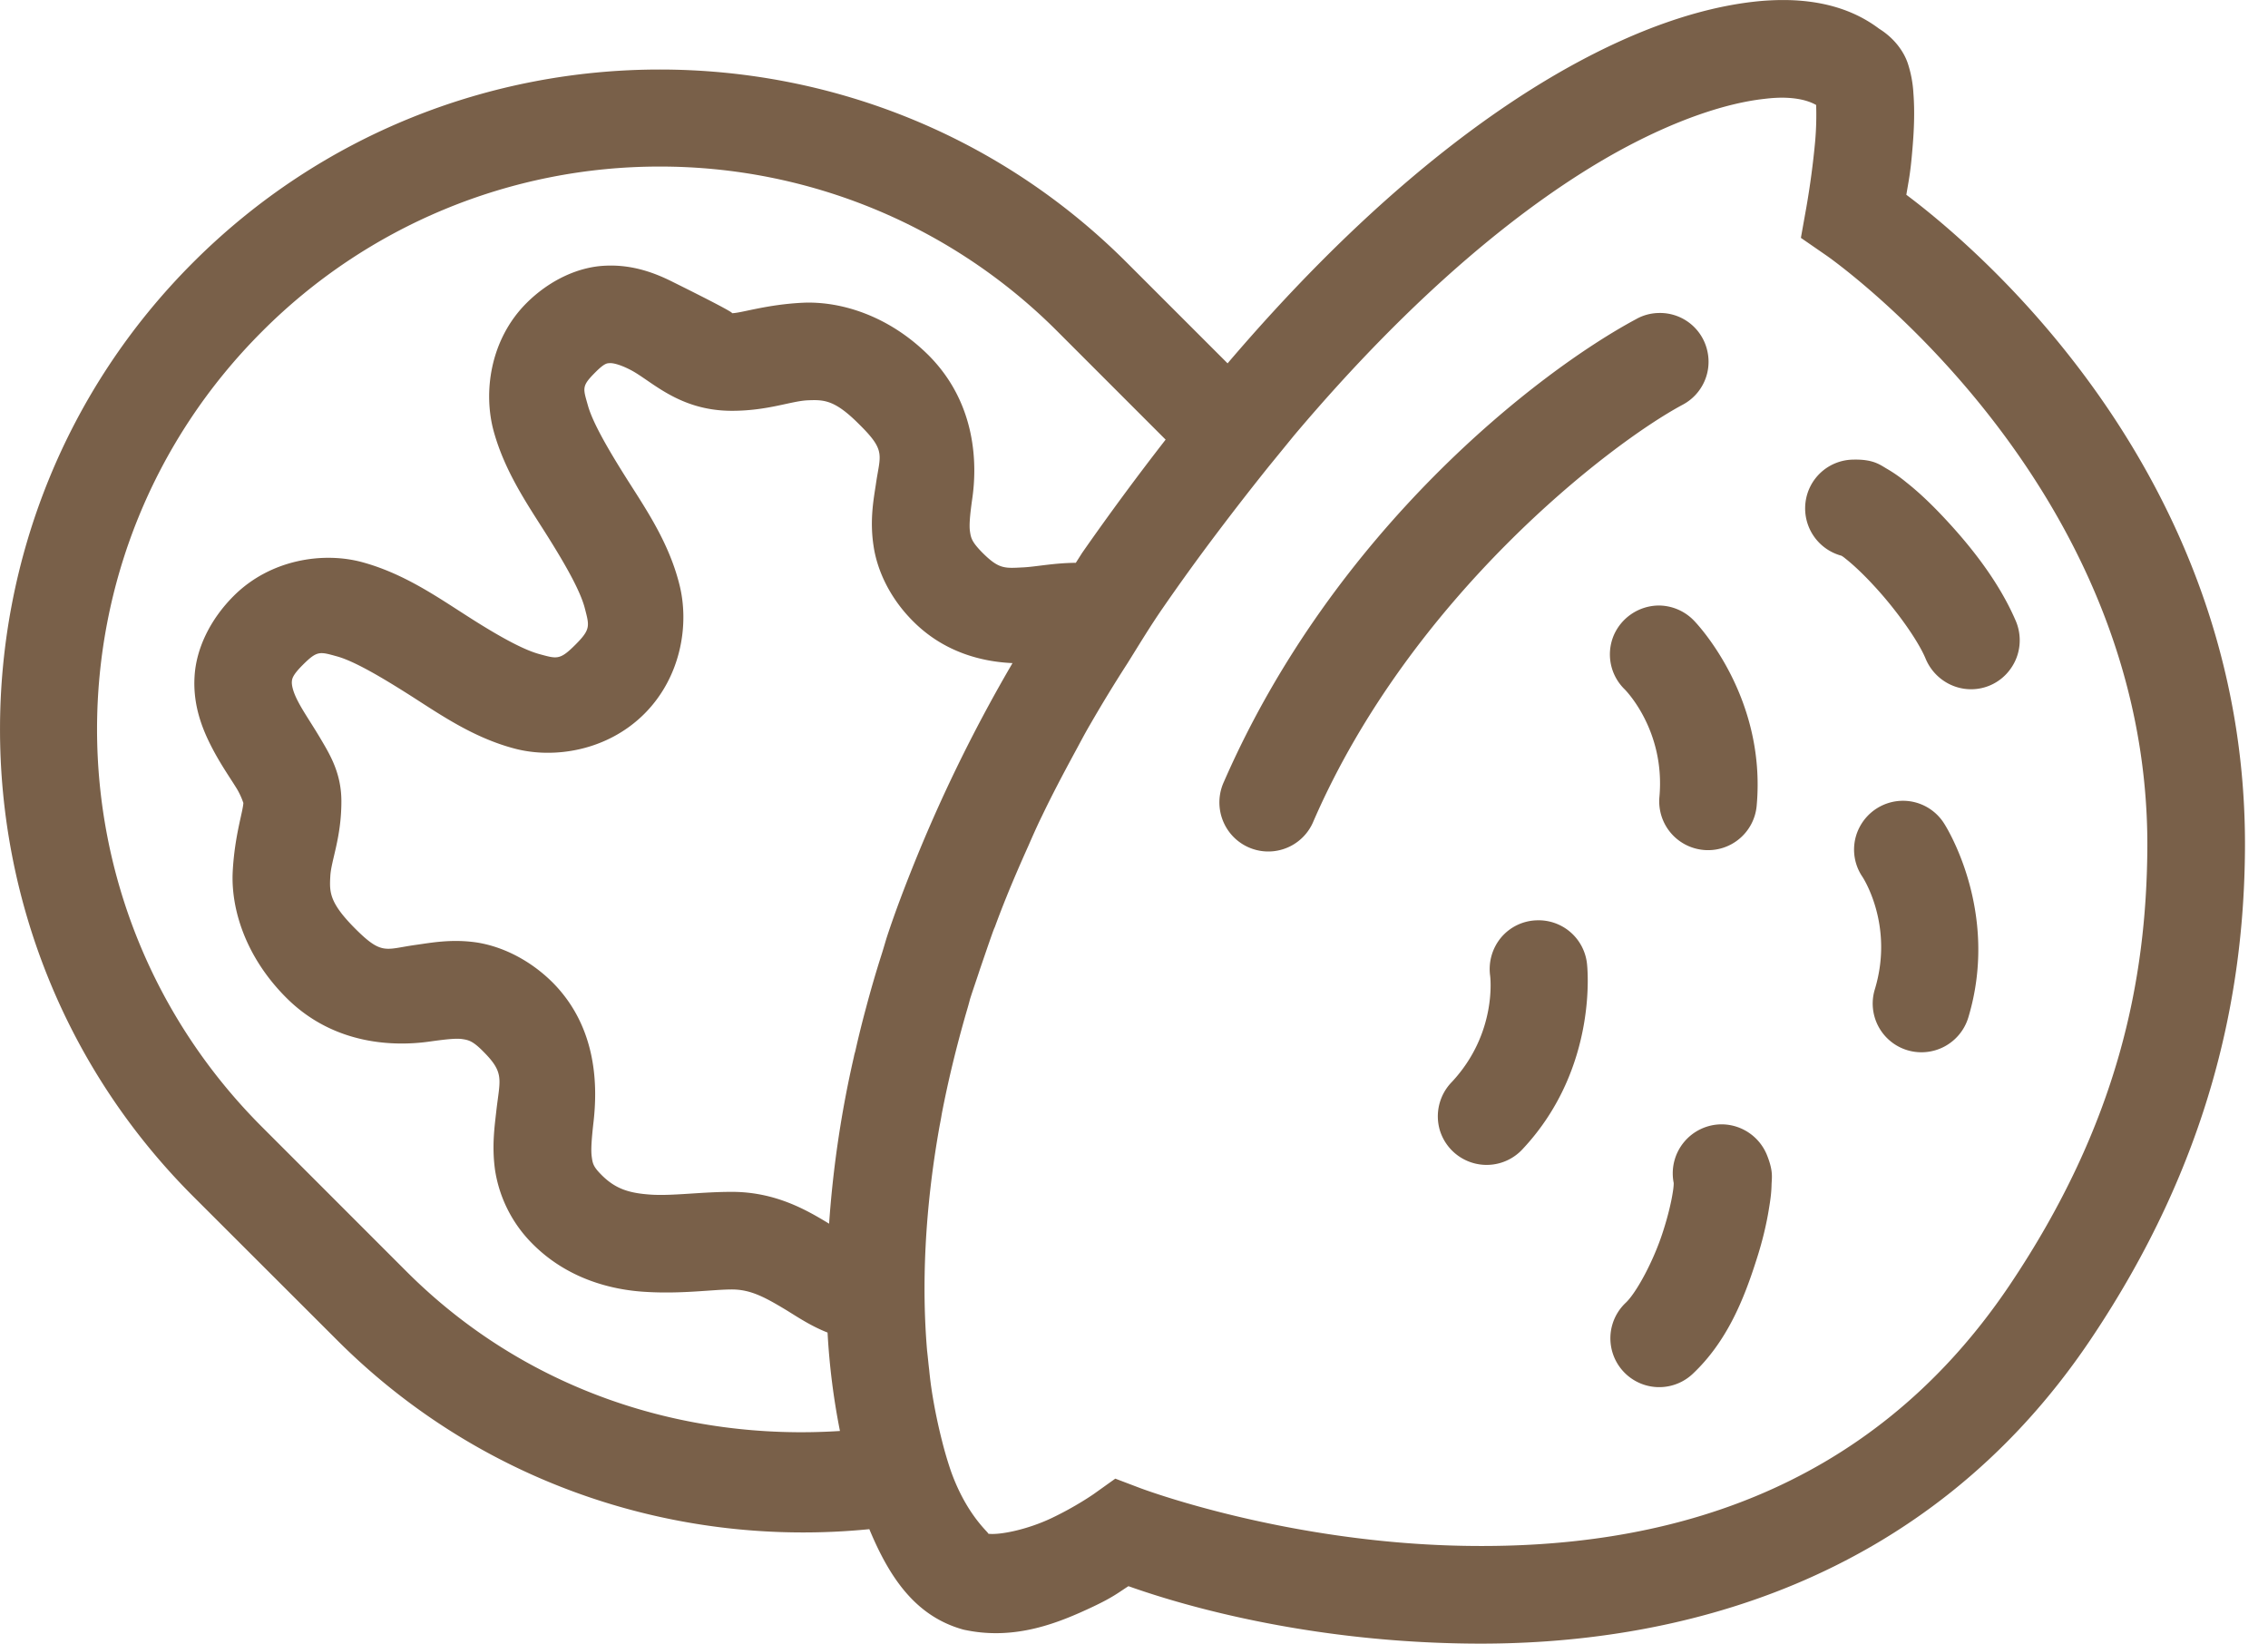 <svg width="69" height="50" fill="none" xmlns="http://www.w3.org/2000/svg"><path d="M54.43.003a7.956 7.956 0 00-1.097.052c-1.606.186-3.48.806-5.591 1.978-3.057 1.7-6.601 4.571-10.395 9.02l-3.069-3.068c-3.915-3.916-9.06-5.87-14.205-5.87s-10.285 1.954-14.2 5.87c-7.83 7.83-7.83 20.574 0 28.405l4.385 4.38c4.42 4.42 10.407 6.322 16.19 5.748.62 1.49 1.41 2.645 2.842 3.05l.052.013.058.011c1.526.308 2.837-.238 3.846-.713.626-.296.777-.43 1.085-.627.934.33 4.895 1.688 10.388 1.746 6.172.07 13.858-1.786 18.87-9.229 3.671-5.452 4.675-10.54 4.71-14.895.098-11.584-8.411-18.533-10.302-19.949.07-.423.122-.638.18-1.328.052-.58.081-1.177.035-1.763a3.527 3.527 0 00-.174-.917c-.105-.307-.366-.73-.87-1.044C56.407.3 55.48.032 54.43.003zm-.122 2.97c.545.017.818.15.945.22a9.16 9.16 0 01-.034 1.149 25.28 25.28 0 01-.261 1.949l-.169.945.79.546s9.843 6.833 9.75 18.068c-.035 3.939-.864 8.301-4.2 13.26-4.367 6.48-10.794 7.982-16.38 7.918-5.586-.058-10.07-1.763-10.07-1.763l-.748-.284-.65.464s-.551.388-1.3.742c-.725.342-1.56.516-1.92.47.087.012-.632-.505-1.13-1.903a11.286 11.286 0 01-.273-.928 16.441 16.441 0 01-.302-1.462 11.79 11.79 0 01-.087-.69c-.023-.185-.04-.388-.064-.586-.162-1.914-.087-4.228.383-6.85.023-.116.046-.238.064-.354.191-.992.44-2.024.748-3.092.04-.133.076-.26.11-.394.093-.296.203-.603.302-.91.128-.372.255-.749.394-1.138.018-.046.035-.098.059-.145.11-.301.226-.603.348-.904.208-.517.435-1.039.672-1.567.134-.307.267-.609.418-.916.296-.62.627-1.247.969-1.88.162-.295.313-.591.487-.887a43.81 43.81 0 011.143-1.874c.348-.556.678-1.107 1.067-1.67a65.79 65.79 0 011.7-2.35 86.508 86.508 0 011.53-1.966l.767-.94c3.706-4.39 7.088-7.105 9.814-8.62 1.845-1.02 3.394-1.502 4.496-1.623.243-.03.452-.04.632-.035zM20.073 5.067a17.06 17.06 0 0112.1 5.017l3.289 3.29a82.13 82.13 0 00-2.54 3.445l-.192.302c-.673.005-1.218.121-1.601.139-.569.029-.737.058-1.247-.453-.32-.325-.343-.446-.372-.638-.029-.191 0-.51.07-1.003.145-.998.15-2.872-1.328-4.357-1.23-1.223-2.692-1.647-3.811-1.6-1.12.052-1.897.319-2.175.319.087 0-.702-.407-1.787-.946-.54-.273-1.23-.54-2.065-.499-.835.035-1.711.453-2.396 1.137-1.108 1.108-1.328 2.72-.992 3.921.337 1.201.998 2.17 1.572 3.075.575.91 1.056 1.746 1.195 2.29.14.54.18.639-.29 1.109s-.557.429-1.09.284c-.54-.145-1.375-.627-2.274-1.207-.905-.58-1.88-1.247-3.092-1.583-1.206-.337-2.825-.093-3.938 1.02-.708.708-1.143 1.596-1.19 2.454-.052.859.227 1.572.51 2.123.285.557.598.992.79 1.311.133.232.174.389.185.406-.011.267-.266.998-.324 2.089-.058 1.12.377 2.587 1.63 3.84 1.479 1.479 3.358 1.473 4.35 1.334.499-.07.818-.105 1.01-.076.185.03.313.053.632.377.65.65.51.836.4 1.787-.052.476-.145 1.085-.04 1.827a4.04 4.04 0 001.142 2.24c1.044 1.049 2.378 1.403 3.463 1.46 1.09.065 2.03-.075 2.598-.075.575 0 1.01.238 1.665.633.33.203.743.481 1.247.678a21.27 21.27 0 00.377 2.994c-4.739.307-9.57-1.23-13.196-4.861l-4.385-4.386c-6.694-6.694-6.694-17.506 0-24.2a17.06 17.06 0 0112.1-5.017zm30.372 4.455c-.232.006-.464.07-.667.185-2.976 1.595-9.194 6.41-12.541 14.072a1.5 1.5 0 00.145 1.509 1.486 1.486 0 002.581-.313c2.964-6.816 8.997-11.462 11.218-12.657.615-.32.928-1.021.749-1.694a1.473 1.473 0 00-1.485-1.102zm-31.892 1.525c.081-.006.284.03.603.192.644.319 1.474 1.258 3.11 1.258 1.09 0 1.792-.295 2.302-.319.51-.023.836-.011 1.578.737.824.812.627.917.499 1.833-.07.458-.186 1.079-.07 1.85.11.766.51 1.613 1.213 2.31.94.939 2.088 1.223 3.016 1.264a46.571 46.571 0 00-2.894 5.852c-.343.841-.662 1.67-.929 2.483-.058.186-.104.354-.162.534-.174.545-.33 1.084-.47 1.612a31.2 31.2 0 00-.33 1.334 1.335 1.335 0 00-.041.163 32.887 32.887 0 00-.754 5.075c-.685-.417-1.636-.968-2.959-.968-.922 0-1.745.121-2.418.087-.679-.041-1.108-.163-1.543-.598-.255-.255-.273-.348-.302-.563-.029-.214 0-.574.058-1.078.11-1.004.14-2.825-1.253-4.223-.702-.696-1.549-1.097-2.314-1.213-.766-.11-1.387.012-1.85.076-.917.127-1.016.325-1.834-.493-.788-.79-.788-1.108-.76-1.595.024-.482.337-1.166.337-2.28 0-.847-.342-1.41-.615-1.874-.273-.464-.54-.846-.702-1.16-.162-.307-.191-.493-.191-.586.006-.092 0-.197.33-.527.447-.447.517-.407 1.05-.261.534.15 1.37.643 2.28 1.223.905.58 1.885 1.253 3.109 1.578 1.218.325 2.836.064 3.956-1.055 1.12-1.12 1.38-2.732 1.061-3.956-.313-1.23-.974-2.216-1.554-3.127-.58-.916-1.073-1.758-1.224-2.297-.15-.534-.197-.586.232-1.015.29-.29.36-.267.435-.273zm37.82 2.935a1.48 1.48 0 00-1.444 1.306 1.491 1.491 0 001.096 1.618c.035.023.058.035.127.093.215.168.534.464.853.812.644.69 1.328 1.636 1.572 2.21.203.504.661.864 1.2.934a1.47 1.47 0 001.387-.604c.32-.44.371-1.02.14-1.514-.5-1.142-1.317-2.186-2.124-3.05-.4-.43-.794-.807-1.177-1.109a4.39 4.39 0 00-.586-.411c-.215-.122-.412-.302-1.044-.285zm-5.91 4.438a1.505 1.505 0 00-1.376.928c-.226.563-.093 1.2.343 1.624 0 0 1.24 1.23 1.055 3.272a1.484 1.484 0 001.346 1.612 1.484 1.484 0 001.613-1.346c.307-3.399-1.915-5.638-1.915-5.638a1.496 1.496 0 00-1.067-.452zm7.435 5.94c-.55 0-1.055.301-1.316.788a1.473 1.473 0 00.08 1.526s.97 1.456.378 3.417a1.482 1.482 0 00.986 1.856 1.49 1.49 0 001.856-.992c.986-3.272-.736-5.905-.736-5.905a1.48 1.48 0 00-1.248-.69zm-11.154 3.637a1.469 1.469 0 00-1.079.527 1.5 1.5 0 00-.33 1.16s.231 1.735-1.166 3.231a1.495 1.495 0 00-.366 1.462 1.488 1.488 0 002.535.563c2.326-2.494 1.943-5.627 1.943-5.627a1.481 1.481 0 00-1.537-1.316zm5.644 6.206a1.491 1.491 0 00-1.468 1.786c0 .053-.006.152-.029.285-.046.302-.15.737-.295 1.183-.285.9-.813 1.868-1.132 2.17a1.485 1.485 0 102.03 2.17c1.045-.981 1.56-2.275 1.932-3.44.192-.587.32-1.132.395-1.613.04-.238.07-.458.075-.69.006-.227.058-.412-.128-.888a1.495 1.495 0 00-1.38-.963z" fill="#796049"/></svg>